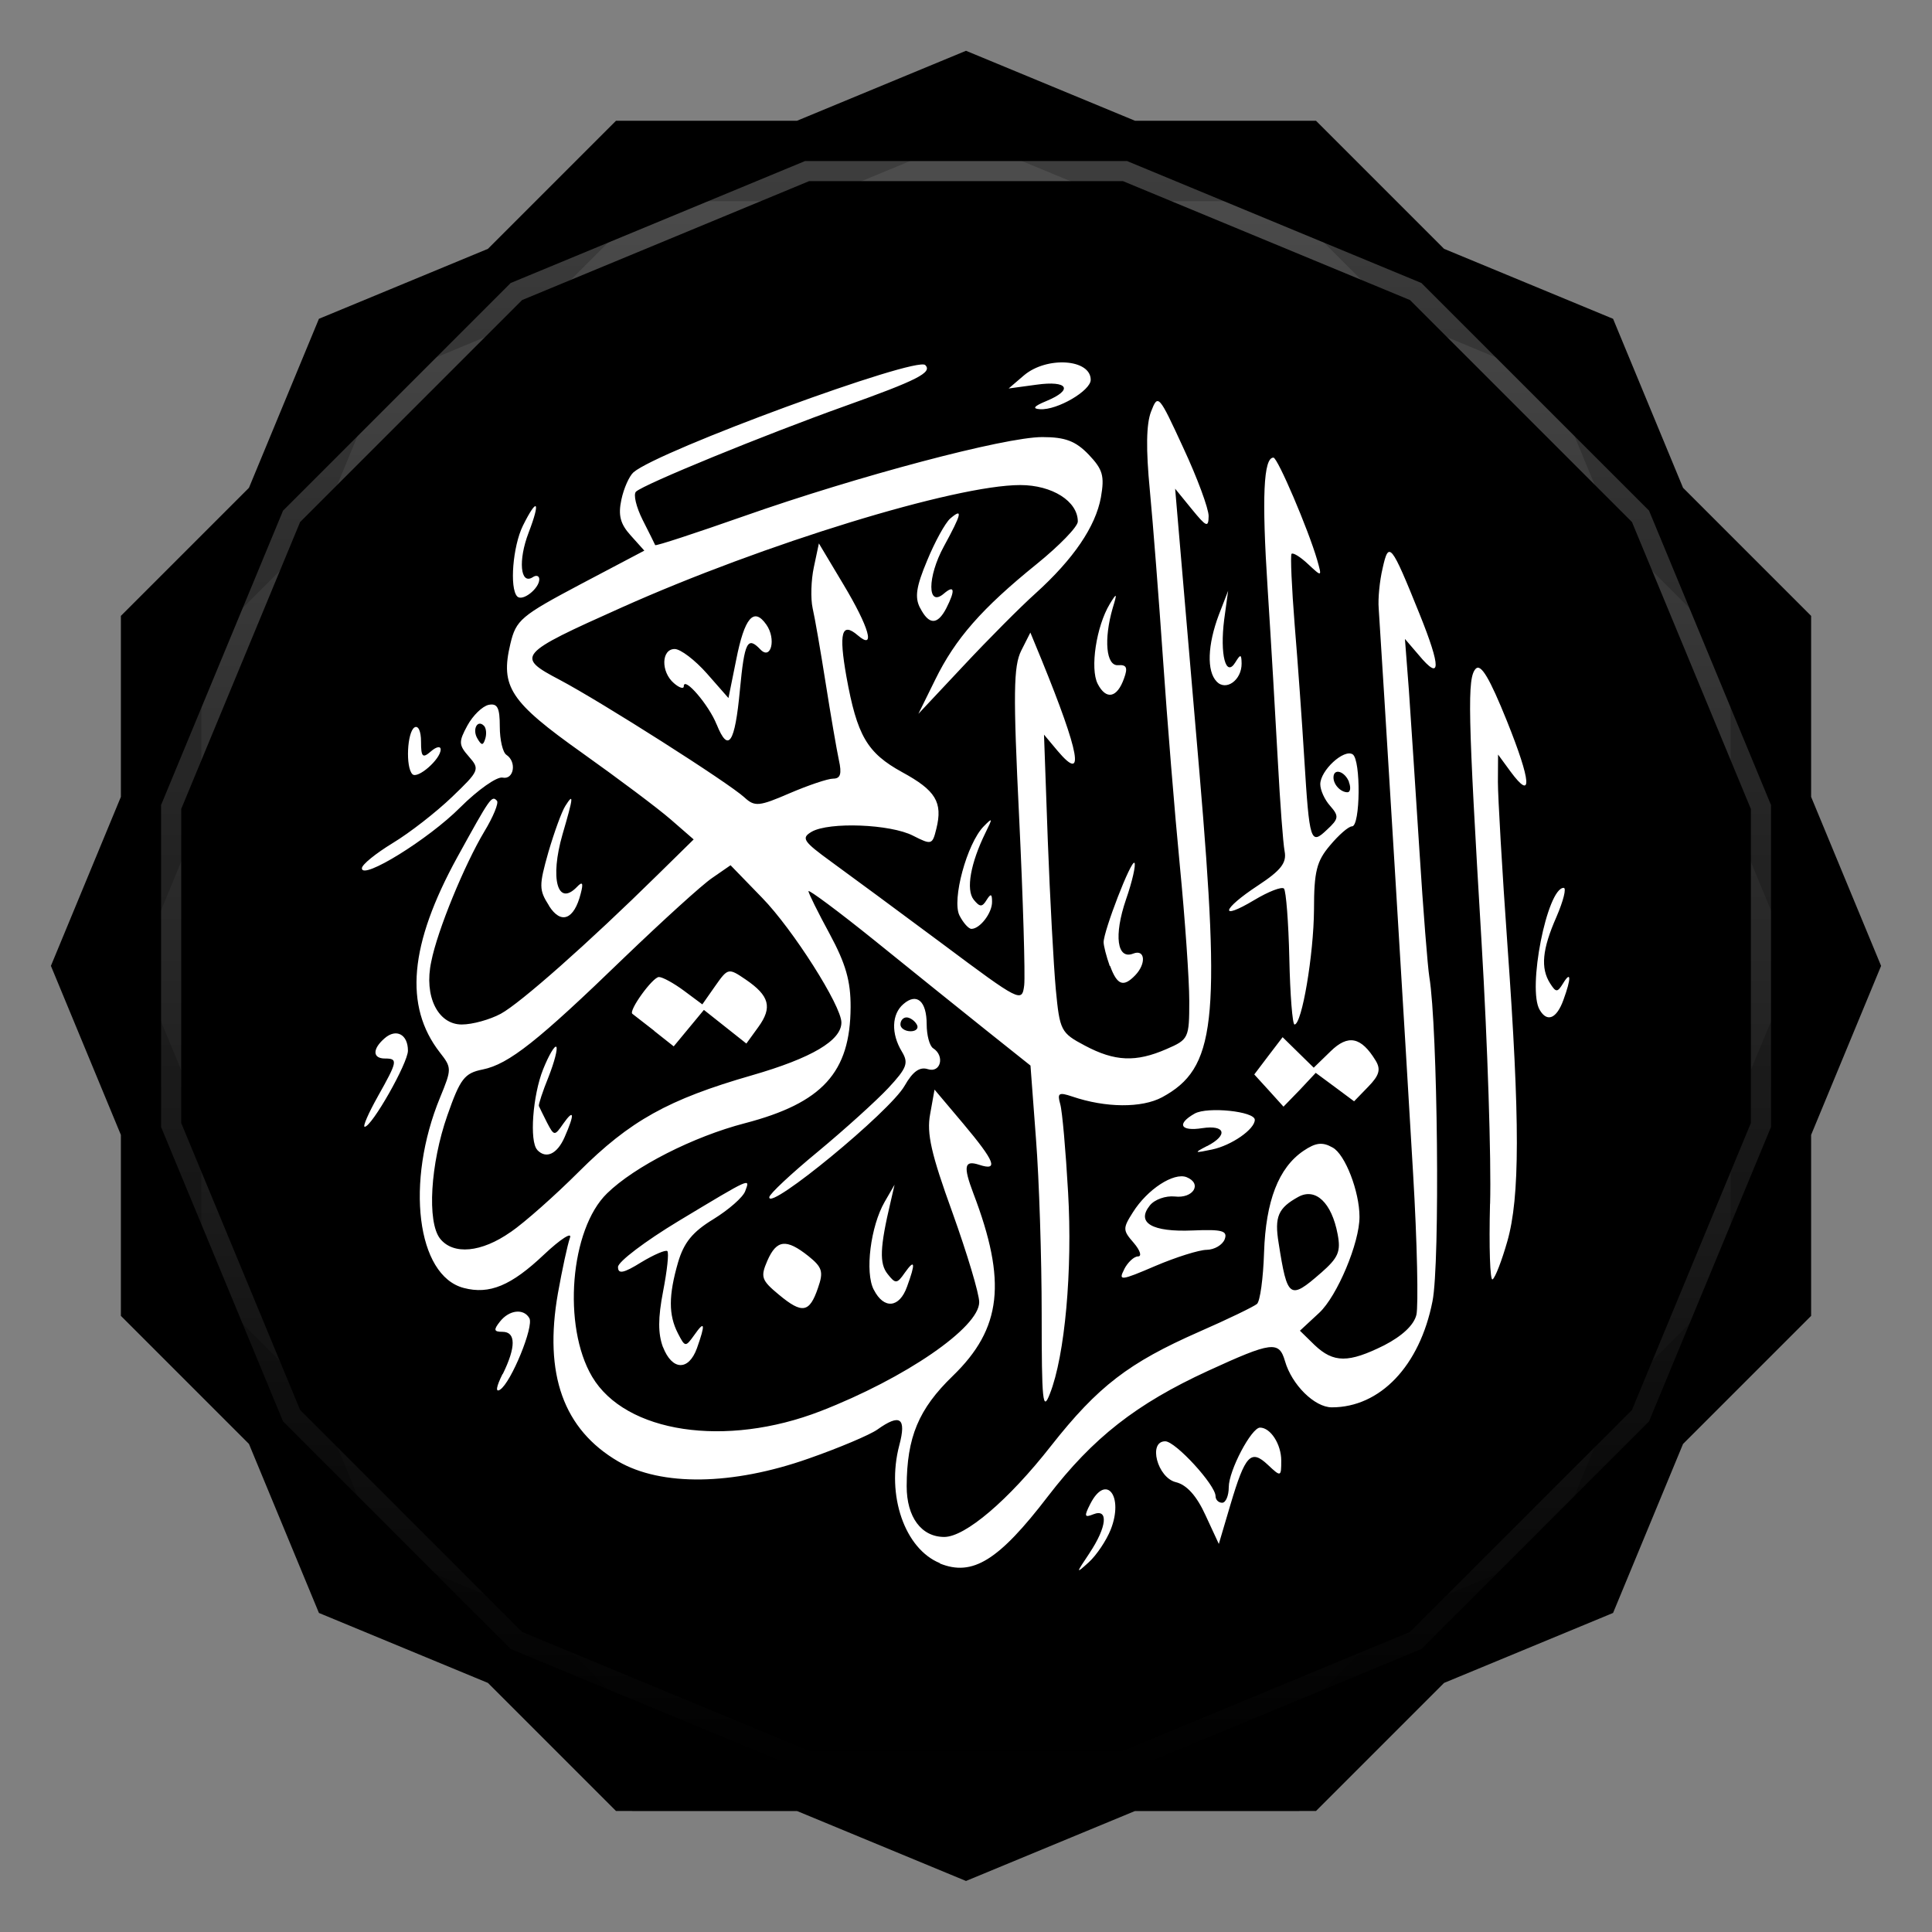 <svg viewBox="0 0 48 48" xmlns:xlink="http://www.w3.org/1999/xlink"><rect x="0" y="0" width="48" height="48" fill="#808080" stroke="none"/><defs><clipPath clipPathUnits="userSpaceOnUse" id="clipPath4313"><path d="m 20 4 -7.313 3.03 -5.656 5.656 -3.03 7.313 0 8 3.03 7.313 5.656 5.656 7.313 3.03 8 0 7.313 -3.03 5.656 -5.656 3.03 -7.313 0 -8 -3.03 -7.313 -5.656 -5.656 -7.313 -3.03 -8 0 z"/></clipPath><clipPath clipPathUnits="userSpaceOnUse" id="clipPath4329"><path d="m 24 2.344 -4 1.656 -4.281 0 -3.03 3.03 l -4 1.656 -1.656 4 l -3.03 3.03 0 4.281 -1.656 4 1.656 4 l 0 4.281 3.03 3.03 1.656 4 4 1.656 l 3.03 3.03 4.281 0 4 1.656 4 -1.656 l 4.281 0 3.03 -3.03 4 -1.656 1.656 -4 l 3.03 -3.03 0 -4.281 1.656 -4 -1.656 -4 l 0 -4.281 -3.03 -3.03 -1.656 -4 -4 -1.656 l -3.03 -3.03 -4.281 0 -4 -1.656 z"/></clipPath><clipPath id="clipPath-118485501"><path d="m 24 2.344 l -4 1.656 l -4.281 0 l -3.03 3.03 l -4 1.656 l -1.656 4 l -3.03 3.03 l 0 4.281 l -1.656 4 l 1.656 4 l 0 4.281 l 3.03 3.03 l 1.656 4 l 4 1.656 l 3.03 3.03 l 4.281 0 l 4 1.656 l 4 -1.656 l 4.281 0 l 3.03 -3.03 l 4 -1.656 l 1.656 -4 l 3.03 -3.03 l 0 -4.281 l 1.656 -4 l -1.656 -4 l 0 -4.281 l -3.03 -3.03 l -1.656 -4 l -4 -1.656 l -3.03 -3.03 l -4.281 0 l -4 -1.656 z"/></clipPath><clipPath id="clipPath-133670430"><path d="m 24 2.344 l -4 1.656 l -4.281 0 l -3.03 3.03 l -4 1.656 l -1.656 4 l -3.03 3.03 l 0 4.281 l -1.656 4 l 1.656 4 l 0 4.281 l 3.03 3.03 l 1.656 4 l 4 1.656 l 3.03 3.03 l 4.281 0 l 4 1.656 l 4 -1.656 l 4.281 0 l 3.03 -3.03 l 4 -1.656 l 1.656 -4 l 3.03 -3.03 l 0 -4.281 l 1.656 -4 l -1.656 -4 l 0 -4.281 l -3.03 -3.03 l -1.656 -4 l -4 -1.656 l -3.03 -3.03 l -4.281 0 l -4 -1.656 z"/></clipPath><linearGradient id="linearGradient4317"><stop stop-color="#fff" stop-opacity="1"/><stop offset="1" stop-color="#fff" stop-opacity="0"/></linearGradient><clipPath clipPathUnits="userSpaceOnUse" id="clipPath4313"><path d="m 20 4 -7.313 3.03 -5.656 5.656 -3.03 7.313 0 8 3.03 7.313 5.656 5.656 7.313 3.03 8 0 7.313 -3.03 5.656 -5.656 3.03 -7.313 0 -8 -3.03 -7.313 -5.656 -5.656 -7.313 -3.03 -8 0 z"/></clipPath><linearGradient x2="44" x1="4" gradientUnits="userSpaceOnUse" id="linearGradient4375" xlink:href="#linearGradient4317"/><clipPath clipPathUnits="userSpaceOnUse" id="clipPath4329"><path d="m 24 2.344 -4 1.656 -4.281 0 -3.03 3.03 l -4 1.656 -1.656 4 l -3.03 3.03 0 4.281 -1.656 4 1.656 4 l 0 4.281 3.03 3.03 1.656 4 4 1.656 l 3.03 3.03 4.281 0 4 1.656 4 -1.656 l 4.281 0 3.03 -3.03 4 -1.656 1.656 -4 l 3.03 -3.03 0 -4.281 1.656 -4 -1.656 -4 l 0 -4.281 -3.03 -3.03 -1.656 -4 -4 -1.656 l -3.03 -3.03 -4.281 0 -4 -1.656 z"/></clipPath><path id="SVGCleanerId_0" d="m 24 2.344 l -4 1.656 l -4.281 0 l -3.03 3.03 l -4 1.656 l -1.656 4 l -3.03 3.03 l 0 4.281 l -1.656 4 l 1.656 4 l 0 4.281 l 3.03 3.03 l 1.656 4 l 4 1.656 l 3.03 3.03 l 4.281 0 l 4 1.656 l 4 -1.656 l 4.281 0 l 3.03 -3.03 l 4 -1.656 l 1.656 -4 l 3.03 -3.03 l 0 -4.281 l 1.656 -4 l -1.656 -4 l 0 -4.281 l -3.03 -3.03 l -1.656 -4 l -4 -1.656 l -3.03 -3.03 l -4.281 0 l -4 -1.656 z" visibility="visible" display="inline" fill-rule="nonzero" color="#000" fill-opacity="1"/></defs><g><path d="m 2.563 24.5 l -0.219 0.5 l 1.656 4 l 0 -1 l -1.438 -3.5 z m 42.875 0 l -1.438 3.5 l 0 1 l 1.656 -4 l -0.219 -0.5 z m -41.44 7.781 l 0 1 l 3.03 3.03 l 1.656 4 l 4 1.656 l 3.03 3.03 l 4.281 0 l 4 1.656 l 4 -1.656 l 4.281 0 l 3.03 -3.03 l 4 -1.656 l 1.656 -4 l 3.03 -3.03 l 0 -1 l -3.03 3.03 l -1.656 4 l -4 1.656 l -3.03 3.03 l -4.281 0 l -4 1.656 l -4 -1.656 l -4.281 0 l -3.03 -3.03 l -4 -1.656 l -1.656 -4 l -3.03 -3.03 z" opacity="0.3" visibility="visible" fill="#000" display="inline" fill-rule="nonzero" stroke="none" fill-opacity="1" color="#000"/></g><g><use fill="#834a18" stroke="none" xlink:href="#SVGCleanerId_0"/><path d="m 24 2.344 l -4 1.656 l 8 0 l -4 -1.656 z m 4 1.656 l 7.313 3.03 l -3.03 -3.03 l -4.281 0 z m 7.313 3.03 l 5.656 5.656 l -1.656 -4 l -4 -1.656 z m 5.656 5.656 l 3.03 7.313 l 0 -4.281 l -3.03 -3.03 z m 3.03 7.313 l 0 8 l 1.656 -4 l -1.656 -4 z m 0 8 l -3.03 7.313 l 3.03 -3.03 l 0 -4.281 z m -3.03 7.313 l -5.656 5.656 l 4 -1.656 l 1.656 -4 z m -5.656 5.656 l -7.313 3.03 l 4.281 0 l 3.03 -3.03 z m -7.313 3.03 l -8 0 l 4 1.656 l 4 -1.656 z m -8 0 l -7.313 -3.03 l 3.03 3.03 l 4.281 0 z m -7.313 -3.03 l -5.656 -5.656 l 1.656 4 l 4 1.656 z m -5.656 -5.656 l -3.03 -7.313 l 0 4.281 l 3.03 3.03 z m -3.03 -7.313 l 0 -8 l -1.656 4 l 1.656 4 z m 0 -8 l 3.03 -7.313 l -3.03 3.03 l 0 4.281 z m 3.03 -7.313 l 5.656 -5.656 l -4 1.656 l -1.656 4 z m 5.656 -5.656 l 7.313 -3.03 l -4.281 0 l -3.03 3.03 z" opacity="0.05" visibility="visible" fill="#834a18" display="inline" fill-rule="nonzero" stroke="none" fill-opacity="1" color="#000"/></g><g><use opacity="0.05" stroke-opacity="1" stroke-dasharray="none" fill="#000" stroke="#000" stroke-width="2" stroke-miterlimit="4" xlink:href="#SVGCleanerId_0"/><use opacity="0.1" stroke-opacity="1" stroke-dasharray="none" fill="#000" stroke="#000" stroke-width="1" stroke-miterlimit="4" xlink:href="#SVGCleanerId_0"/></g><g><g clip-path="url(#clipPath-118485501)"><g transform="translate(0,1)"><g opacity="0.1"><!-- color: #834a18 --><g><path d="m 23.352 38.836 c -0.875 -0.355 -1.336 -1.688 -1.01 -2.926 c 0.184 -0.688 0.02 -0.797 -0.547 -0.391 c -0.184 0.129 -0.945 0.453 -1.707 0.719 c -1.895 0.668 -3.656 0.691 -4.73 0.07 c -1.355 -0.793 -1.852 -2.16 -1.496 -4.18 c 0.105 -0.586 0.238 -1.203 0.297 -1.371 c 0.066 -0.164 -0.227 0.02 -0.645 0.414 c -0.813 0.77 -1.352 0.996 -1.992 0.828 c -1.168 -0.305 -1.457 -2.629 -0.586 -4.738 c 0.289 -0.703 0.289 -0.734 -0.008 -1.113 c -0.895 -1.152 -0.758 -2.68 0.434 -4.852 c 0.816 -1.48 0.855 -1.543 0.984 -1.402 c 0.051 0.051 -0.09 0.398 -0.316 0.77 c -0.484 0.809 -1.164 2.449 -1.316 3.23 c -0.184 0.855 0.164 1.559 0.758 1.559 c 0.266 0 0.699 -0.121 0.969 -0.266 c 0.484 -0.262 2.168 -1.75 3.898 -3.453 l 0.895 -0.879 l -0.57 -0.496 c -0.313 -0.273 -1.305 -1.016 -2.199 -1.652 c -1.793 -1.273 -2.039 -1.645 -1.785 -2.711 c 0.141 -0.594 0.262 -0.695 1.742 -1.48 l 1.586 -0.836 l -0.34 -0.379 c -0.258 -0.285 -0.313 -0.5 -0.23 -0.887 c 0.059 -0.281 0.195 -0.586 0.301 -0.68 c 0.625 -0.539 7.03 -2.891 7.25 -2.664 c 0.18 0.184 -0.195 0.375 -2 1.02 c -2 0.715 -4.988 1.938 -5.188 2.125 c -0.07 0.066 0.004 0.379 0.164 0.699 c 0.16 0.316 0.301 0.598 0.313 0.629 c 0.016 0.027 1 -0.297 2.203 -0.719 c 2.828 -0.996 6.484 -1.965 7.414 -1.965 c 0.57 0 0.828 0.098 1.152 0.434 c 0.352 0.371 0.398 0.527 0.305 1.063 c -0.133 0.727 -0.68 1.531 -1.621 2.383 c -0.367 0.328 -1.172 1.137 -1.789 1.797 l -1.125 1.199 l 0.418 -0.848 c 0.5 -1.02 1.156 -1.77 2.523 -2.875 c 0.559 -0.453 1.02 -0.926 1.02 -1.055 c 0 -0.504 -0.637 -0.906 -1.43 -0.906 c -1.613 0 -6.375 1.461 -9.906 3.043 c -2.586 1.156 -2.637 1.219 -1.535 1.797 c 1.039 0.551 4.191 2.555 4.59 2.922 c 0.254 0.234 0.363 0.223 1.121 -0.105 c 0.465 -0.199 0.949 -0.363 1.082 -0.363 c 0.18 0 0.219 -0.117 0.141 -0.465 c -0.055 -0.258 -0.203 -1.117 -0.328 -1.91 c -0.125 -0.793 -0.27 -1.633 -0.324 -1.863 c -0.051 -0.234 -0.039 -0.691 0.031 -1.016 l 0.125 -0.59 l 0.605 1.012 c 0.645 1.074 0.813 1.66 0.359 1.27 c -0.398 -0.34 -0.473 -0.063 -0.281 1.023 c 0.266 1.473 0.512 1.898 1.387 2.379 c 0.832 0.453 1.012 0.746 0.848 1.406 c -0.098 0.398 -0.117 0.406 -0.578 0.172 c -0.559 -0.289 -2.086 -0.348 -2.52 -0.098 c -0.266 0.156 -0.211 0.238 0.488 0.746 c 0.434 0.316 1.676 1.23 2.762 2.039 c 1.934 1.445 1.977 1.465 2.031 1.027 c 0.027 -0.246 -0.027 -2.113 -0.125 -4.152 c -0.152 -3.109 -0.141 -3.773 0.051 -4.16 l 0.227 -0.449 l 0.277 0.672 c 0.953 2.34 1.086 3.078 0.402 2.27 l -0.34 -0.406 l 0.094 2.629 c 0.055 1.445 0.145 3.109 0.199 3.699 c 0.098 1.027 0.125 1.082 0.723 1.398 c 0.742 0.395 1.266 0.418 2.027 0.086 c 0.551 -0.238 0.566 -0.273 0.566 -1.195 c 0 -0.52 -0.105 -2.031 -0.234 -3.359 c -0.129 -1.324 -0.316 -3.633 -0.418 -5.125 c -0.102 -1.492 -0.25 -3.387 -0.328 -4.207 c -0.098 -1.016 -0.09 -1.641 0.031 -1.953 c 0.172 -0.445 0.191 -0.422 0.801 0.902 c 0.348 0.746 0.629 1.508 0.629 1.695 c -0.004 0.293 -0.055 0.273 -0.418 -0.172 l -0.414 -0.508 l 0.094 1.102 c 0.051 0.609 0.281 3.297 0.512 5.977 c 0.527 6.188 0.398 7.32 -0.93 8.04 c -0.504 0.27 -1.402 0.266 -2.238 -0.02 c -0.328 -0.109 -0.371 -0.086 -0.293 0.191 c 0.051 0.176 0.137 1.16 0.195 2.188 c 0.113 1.934 -0.078 4.066 -0.453 5.01 c -0.176 0.457 -0.203 0.195 -0.203 -1.988 c 0 -1.383 -0.063 -3.336 -0.141 -4.34 l -0.137 -1.828 l -1.113 -0.887 c -0.613 -0.488 -1.852 -1.488 -2.758 -2.219 c -0.902 -0.727 -1.645 -1.277 -1.645 -1.227 c 0 0.051 0.238 0.531 0.527 1.063 c 0.398 0.738 0.523 1.168 0.52 1.82 c -0.008 1.621 -0.699 2.379 -2.629 2.883 c -1.277 0.332 -2.738 1.074 -3.422 1.742 c -0.918 0.891 -1.113 3.301 -0.371 4.555 c 0.828 1.398 3.316 1.77 5.676 0.855 c 2.102 -0.816 3.941 -2.078 3.941 -2.707 c 0 -0.211 -0.301 -1.211 -0.664 -2.223 c -0.531 -1.465 -0.645 -1.969 -0.555 -2.449 l 0.109 -0.609 l 0.715 0.848 c 0.789 0.941 0.883 1.18 0.395 1.02 c -0.371 -0.121 -0.402 0.031 -0.145 0.711 c 0.836 2.191 0.707 3.355 -0.512 4.535 c -0.852 0.824 -1.141 1.523 -1.145 2.742 c 0 0.762 0.363 1.258 0.934 1.258 c 0.52 0 1.594 -0.91 2.652 -2.262 c 1.168 -1.484 1.934 -2.066 3.672 -2.832 c 0.723 -0.316 1.367 -0.629 1.445 -0.695 c 0.078 -0.066 0.156 -0.645 0.176 -1.281 c 0.043 -1.277 0.359 -2.102 0.98 -2.523 c 0.301 -0.203 0.469 -0.227 0.723 -0.082 c 0.313 0.168 0.668 1.098 0.668 1.719 c 0.004 0.645 -0.555 1.973 -1 2.387 l -0.48 0.445 l 0.363 0.355 c 0.473 0.449 0.844 0.449 1.73 0.008 c 0.445 -0.23 0.738 -0.5 0.801 -0.758 c 0.051 -0.219 0.02 -1.797 -0.082 -3.504 c -0.16 -2.77 -0.781 -12.969 -0.855 -14.05 c -0.02 -0.234 0.023 -0.684 0.098 -0.996 c 0.152 -0.688 0.211 -0.613 0.918 1.141 c 0.539 1.336 0.531 1.68 -0.016 1.023 l -0.348 -0.406 l 0.098 1.273 c 0.047 0.699 0.168 2.492 0.262 3.988 c 0.094 1.492 0.207 2.902 0.246 3.137 c 0.207 1.25 0.27 7.113 0.078 8.06 c -0.316 1.605 -1.301 2.633 -2.5 2.633 c -0.43 0 -0.996 -0.563 -1.164 -1.148 c -0.148 -0.508 -0.324 -0.488 -1.914 0.242 c -1.781 0.82 -2.855 1.66 -3.973 3.113 c -1.227 1.602 -1.875 2 -2.688 1.672 m 9.465 -7.215 c 0.438 -0.383 0.5 -0.535 0.418 -0.965 c -0.148 -0.785 -0.547 -1.16 -0.973 -0.93 c -0.504 0.277 -0.602 0.492 -0.492 1.156 c 0.215 1.371 0.273 1.414 1.047 0.738 m -20.13 -1.016 c 0.352 -0.242 1.113 -0.918 1.699 -1.504 c 1.266 -1.262 2.215 -1.793 4.293 -2.391 c 1.492 -0.43 2.227 -0.867 2.227 -1.313 c 0 -0.418 -1.207 -2.316 -1.969 -3.098 l -0.785 -0.809 l -0.457 0.316 c -0.25 0.168 -1.227 1.059 -2.18 1.973 c -2.152 2.082 -2.871 2.652 -3.52 2.785 c -0.453 0.09 -0.559 0.227 -0.879 1.141 c -0.422 1.203 -0.508 2.648 -0.18 3.063 c 0.328 0.41 1.027 0.344 1.75 -0.164 m 0.664 -2.043 c -0.199 -0.207 -0.113 -1.355 0.145 -2 c 0.141 -0.352 0.289 -0.602 0.328 -0.559 c 0.039 0.043 -0.047 0.375 -0.191 0.742 c -0.148 0.363 -0.254 0.691 -0.242 0.727 c 0.016 0.035 0.105 0.223 0.203 0.414 c 0.176 0.336 0.188 0.336 0.402 0.027 c 0.273 -0.387 0.289 -0.246 0.035 0.332 c -0.184 0.422 -0.461 0.551 -0.68 0.32 m 2.906 -2.961 c -0.27 -0.211 -0.512 -0.398 -0.543 -0.422 c -0.102 -0.074 0.504 -0.914 0.66 -0.914 c 0.09 0 0.367 0.152 0.621 0.34 l 0.457 0.34 l 0.32 -0.457 c 0.316 -0.449 0.328 -0.453 0.758 -0.16 c 0.59 0.402 0.668 0.691 0.313 1.18 l -0.297 0.41 l -1.055 -0.836 l -0.75 0.906 l -0.484 -0.383 m 10.816 12.969 c 0.43 -0.645 0.477 -1.113 0.094 -0.961 c -0.223 0.09 -0.234 0.051 -0.074 -0.262 c 0.391 -0.762 0.836 -0.191 0.504 0.645 c -0.109 0.273 -0.352 0.633 -0.539 0.805 c -0.332 0.301 -0.332 0.293 0.016 -0.227 m 2.879 -0.938 c -0.219 -0.48 -0.465 -0.754 -0.734 -0.82 c -0.461 -0.109 -0.699 -1.016 -0.266 -1.016 c 0.254 0 1.25 1.086 1.25 1.363 c 0 0.09 0.074 0.164 0.164 0.164 c 0.09 0 0.164 -0.176 0.164 -0.387 c 0 -0.414 0.563 -1.48 0.777 -1.48 c 0.262 0 0.527 0.414 0.527 0.82 c 0 0.406 -0.008 0.41 -0.332 0.105 c -0.422 -0.398 -0.563 -0.246 -0.93 0.988 l -0.289 0.977 m -17.789 -4.223 c 0.328 -0.668 0.328 -1.047 -0.008 -1.047 c -0.215 0 -0.227 -0.047 -0.063 -0.254 c 0.23 -0.293 0.59 -0.332 0.73 -0.086 c 0.121 0.199 -0.453 1.602 -0.727 1.777 c -0.121 0.078 -0.094 -0.078 0.063 -0.391 m 3.984 -0.664 c -0.125 -0.34 -0.125 -0.723 0.004 -1.391 c 0.098 -0.504 0.148 -0.953 0.105 -0.996 c -0.039 -0.039 -0.332 0.086 -0.648 0.277 c -0.438 0.273 -0.578 0.301 -0.578 0.117 c 0 -0.129 0.676 -0.641 1.504 -1.141 c 1.832 -1.102 1.781 -1.078 1.656 -0.742 c -0.055 0.152 -0.41 0.461 -0.789 0.695 c -0.52 0.316 -0.734 0.582 -0.879 1.074 c -0.238 0.824 -0.238 1.305 -0.004 1.762 c 0.18 0.348 0.188 0.348 0.41 0.039 c 0.262 -0.375 0.277 -0.27 0.063 0.332 c -0.207 0.57 -0.617 0.555 -0.844 -0.031 m 2.883 -1.297 c -0.438 -0.363 -0.465 -0.441 -0.289 -0.848 c 0.23 -0.523 0.469 -0.551 1.02 -0.113 c 0.344 0.277 0.379 0.387 0.238 0.789 c -0.211 0.621 -0.391 0.652 -0.969 0.172 m 2.355 -0.125 c -0.227 -0.43 -0.078 -1.582 0.27 -2.184 l 0.246 -0.426 l -0.098 0.426 c -0.27 1.141 -0.281 1.535 -0.074 1.793 c 0.195 0.25 0.234 0.246 0.426 -0.031 c 0.254 -0.359 0.273 -0.246 0.055 0.348 c -0.188 0.527 -0.574 0.566 -0.824 0.074 m 6.219 -0.508 c 0.09 -0.176 0.246 -0.32 0.344 -0.32 c 0.102 0 0.055 -0.148 -0.105 -0.336 c -0.273 -0.313 -0.277 -0.359 -0.023 -0.758 c 0.359 -0.574 1.016 -1 1.336 -0.875 c 0.395 0.16 0.168 0.535 -0.293 0.48 c -0.227 -0.023 -0.504 0.074 -0.621 0.223 c -0.344 0.43 0.055 0.664 1.063 0.621 c 0.738 -0.031 0.875 0.008 0.797 0.219 c -0.055 0.141 -0.254 0.258 -0.445 0.262 c -0.188 0 -0.77 0.184 -1.281 0.402 c -0.855 0.367 -0.922 0.375 -0.77 0.082 m 9.09 -1.629 c 0.031 -1.078 -0.063 -3.992 -0.211 -6.477 c -0.344 -5.77 -0.359 -6.59 -0.145 -6.816 c 0.129 -0.129 0.344 0.234 0.773 1.297 c 0.609 1.516 0.645 2.01 0.09 1.258 l -0.309 -0.422 l -0.004 0.68 c 0 0.371 0.105 2.203 0.238 4.07 c 0.313 4.367 0.309 6.246 -0.004 7.344 c -0.137 0.48 -0.301 0.906 -0.367 0.945 c -0.063 0.043 -0.09 -0.805 -0.063 -1.879 m -17.906 -0.164 c 0.004 -0.078 0.547 -0.586 1.211 -1.133 c 0.664 -0.551 1.445 -1.258 1.742 -1.574 c 0.469 -0.504 0.512 -0.625 0.34 -0.91 c -0.27 -0.445 -0.254 -0.93 0.039 -1.18 c 0.332 -0.289 0.578 -0.074 0.578 0.504 c 0 0.266 0.07 0.535 0.16 0.594 c 0.297 0.188 0.188 0.621 -0.129 0.52 c -0.203 -0.066 -0.375 0.055 -0.578 0.41 c -0.363 0.645 -3.379 3.121 -3.363 2.773 m 3.664 -4.293 c -0.055 -0.098 -0.172 -0.176 -0.254 -0.176 c -0.086 0 -0.152 0.078 -0.152 0.176 c 0 0.09 0.113 0.168 0.254 0.168 c 0.137 0 0.207 -0.078 0.152 -0.168 m 7.215 3.02 c 0.527 -0.273 0.453 -0.531 -0.121 -0.445 c -0.547 0.086 -0.645 -0.105 -0.188 -0.363 c 0.32 -0.176 1.492 -0.055 1.492 0.156 c 0 0.234 -0.578 0.637 -1.063 0.738 c -0.445 0.094 -0.457 0.086 -0.125 -0.086 m -20.602 -1.23 c 0.492 -0.875 0.508 -0.945 0.18 -0.945 c -0.313 0 -0.316 -0.238 -0.008 -0.504 c 0.289 -0.25 0.578 -0.094 0.578 0.309 c 0 0.309 -0.898 1.891 -1.074 1.891 c -0.055 0 0.094 -0.34 0.324 -0.75 m 22.14 -0.152 l -0.363 -0.398 l 0.352 -0.465 l 0.352 -0.461 l 0.773 0.758 l 0.418 -0.406 c 0.438 -0.43 0.762 -0.359 1.121 0.23 c 0.133 0.219 0.09 0.367 -0.184 0.648 l -0.352 0.363 l -0.473 -0.352 l -0.48 -0.355 l -0.395 0.422 l -0.406 0.418 m 0.145 -3.68 c -0.02 -0.902 -0.082 -1.68 -0.133 -1.738 c -0.055 -0.055 -0.387 0.074 -0.738 0.285 c -0.887 0.531 -0.809 0.23 0.094 -0.363 c 0.57 -0.375 0.715 -0.563 0.66 -0.848 c -0.039 -0.203 -0.113 -1.207 -0.168 -2.234 c -0.055 -1.023 -0.168 -2.961 -0.254 -4.297 c -0.148 -2.277 -0.102 -3.254 0.145 -3.25 c 0.105 0.004 0.863 1.777 1.086 2.543 c 0.121 0.426 0.121 0.426 -0.227 0.102 c -0.191 -0.18 -0.375 -0.293 -0.41 -0.254 c -0.031 0.039 0.004 0.832 0.078 1.766 c 0.078 0.938 0.184 2.422 0.238 3.313 c 0.129 2.086 0.156 2.164 0.566 1.773 c 0.293 -0.27 0.301 -0.336 0.078 -0.59 c -0.141 -0.156 -0.246 -0.395 -0.246 -0.539 c 0 -0.34 0.586 -0.883 0.805 -0.742 c 0.207 0.137 0.191 1.789 -0.016 1.789 c -0.086 0 -0.328 0.211 -0.547 0.473 c -0.332 0.391 -0.398 0.645 -0.398 1.598 c -0.008 1.117 -0.301 2.852 -0.484 2.852 c -0.051 0 -0.109 -0.734 -0.129 -1.637 m 1.484 -4.387 c -0.105 -0.27 -0.387 -0.355 -0.387 -0.113 c 0 0.18 0.18 0.367 0.348 0.367 c 0.07 0 0.09 -0.113 0.035 -0.254 m 4.742 5.664 c -0.316 -0.516 0.184 -3.035 0.594 -3.035 c 0.074 0 -0.008 0.324 -0.18 0.723 c -0.355 0.805 -0.398 1.273 -0.156 1.652 c 0.145 0.227 0.18 0.227 0.32 0 c 0.199 -0.328 0.211 -0.141 0.008 0.414 c -0.168 0.461 -0.402 0.559 -0.586 0.246 m -10.684 -1.094 c -0.086 -0.242 -0.152 -0.504 -0.152 -0.59 c 0 -0.281 0.684 -2.055 0.766 -1.973 c 0.039 0.043 -0.051 0.457 -0.211 0.914 c -0.305 0.895 -0.223 1.504 0.184 1.34 c 0.293 -0.113 0.324 0.25 0.047 0.539 c -0.293 0.305 -0.449 0.25 -0.625 -0.23 m -3.742 -1.254 c -0.195 -0.383 0.184 -1.789 0.602 -2.215 c 0.223 -0.227 0.227 -0.211 0.047 0.152 c -0.375 0.762 -0.492 1.422 -0.297 1.668 c 0.152 0.188 0.211 0.191 0.32 0.012 c 0.105 -0.168 0.137 -0.16 0.137 0.043 c 0.004 0.277 -0.301 0.672 -0.512 0.672 c -0.07 0 -0.203 -0.148 -0.297 -0.332 m -10.199 -0.246 c -0.25 -0.391 -0.25 -0.496 -0.016 -1.324 c 0.145 -0.496 0.332 -1.012 0.422 -1.152 c 0.215 -0.34 0.203 -0.227 -0.07 0.707 c -0.316 1.098 -0.125 1.805 0.359 1.305 c 0.137 -0.145 0.164 -0.102 0.094 0.164 c -0.164 0.652 -0.492 0.777 -0.789 0.305 m -4.648 -0.934 c 0 -0.09 0.344 -0.367 0.766 -0.625 c 0.422 -0.254 1.082 -0.77 1.473 -1.145 c 0.68 -0.652 0.695 -0.688 0.422 -1 c -0.258 -0.293 -0.262 -0.367 -0.039 -0.777 c 0.137 -0.25 0.371 -0.477 0.527 -0.512 c 0.219 -0.043 0.277 0.07 0.277 0.543 c 0 0.328 0.074 0.641 0.164 0.699 c 0.262 0.172 0.188 0.625 -0.094 0.566 c -0.141 -0.031 -0.617 0.305 -1.055 0.742 c -0.785 0.789 -2.441 1.813 -2.441 1.512 m 3.035 -3.539 c -0.164 -0.172 -0.301 0.09 -0.164 0.316 c 0.102 0.176 0.141 0.176 0.195 0 c 0.035 -0.117 0.023 -0.258 -0.031 -0.316 m -1.781 1.199 c -0.172 -0.176 -0.129 -1.043 0.051 -1.16 c 0.094 -0.059 0.164 0.09 0.164 0.352 c 0 0.383 0.039 0.422 0.246 0.242 c 0.133 -0.117 0.242 -0.137 0.242 -0.047 c 0 0.242 -0.578 0.746 -0.703 0.613 m 7.559 -1.234 c -0.191 -0.484 -0.816 -1.211 -0.816 -0.949 c 0 0.074 -0.113 0.039 -0.246 -0.078 c -0.328 -0.281 -0.313 -0.848 0.02 -0.848 c 0.145 0 0.504 0.273 0.801 0.609 l 0.535 0.609 l 0.191 -0.945 c 0.207 -1.055 0.438 -1.324 0.75 -0.879 c 0.25 0.355 0.117 0.895 -0.148 0.617 c -0.32 -0.336 -0.395 -0.191 -0.508 1 c -0.125 1.34 -0.289 1.582 -0.578 0.863 m 9.465 -1.012 c -0.191 -0.375 -0.035 -1.422 0.301 -1.98 c 0.176 -0.289 0.191 -0.281 0.074 0.098 c -0.227 0.785 -0.164 1.445 0.133 1.422 c 0.211 -0.016 0.246 0.059 0.148 0.328 c -0.172 0.488 -0.445 0.543 -0.656 0.133 m 2.957 -0.055 c -0.25 -0.258 -0.227 -0.91 0.055 -1.66 l 0.23 -0.594 l -0.098 0.715 c -0.109 0.863 0.039 1.453 0.277 1.063 c 0.129 -0.211 0.152 -0.207 0.156 0.027 c 0.004 0.414 -0.387 0.695 -0.621 0.449 m -7.367 -1.828 c -0.137 -0.262 -0.098 -0.527 0.176 -1.18 c 0.191 -0.465 0.449 -0.934 0.574 -1.043 c 0.32 -0.273 0.285 -0.121 -0.16 0.695 c -0.414 0.758 -0.414 1.527 0 1.172 c 0.27 -0.23 0.289 -0.086 0.059 0.367 c -0.219 0.418 -0.43 0.414 -0.648 -0.012 m -10.01 -0.285 c -0.195 -0.203 -0.109 -1.25 0.141 -1.758 c 0.359 -0.723 0.445 -0.617 0.141 0.176 c -0.262 0.684 -0.207 1.301 0.102 1.105 c 0.09 -0.063 0.164 -0.035 0.164 0.051 c 0 0.23 -0.418 0.559 -0.547 0.426 m 13.145 -4.855 c 0.68 -0.281 0.539 -0.516 -0.246 -0.406 l -0.691 0.094 l 0.383 -0.328 c 0.566 -0.477 1.656 -0.406 1.656 0.113 c 0 0.27 -0.832 0.758 -1.258 0.73 c -0.203 -0.012 -0.156 -0.074 0.156 -0.203 m 0 0" fill="#000" stroke="none" fill-rule="nonzero" fill-opacity="1"/></g></g></g></g></g><g><g clip-path="url(#clipPath-133670430)"><!-- color: #834a18 --><g><path d="m 23.352 38.836 c -0.875 -0.355 -1.336 -1.688 -1.01 -2.926 c 0.184 -0.688 0.02 -0.797 -0.547 -0.391 c -0.184 0.129 -0.945 0.453 -1.707 0.719 c -1.895 0.668 -3.656 0.691 -4.73 0.07 c -1.355 -0.793 -1.852 -2.16 -1.496 -4.18 c 0.105 -0.586 0.238 -1.203 0.297 -1.371 c 0.066 -0.164 -0.227 0.02 -0.645 0.414 c -0.813 0.77 -1.352 0.996 -1.992 0.828 c -1.168 -0.305 -1.457 -2.629 -0.586 -4.738 c 0.289 -0.703 0.289 -0.734 -0.008 -1.113 c -0.895 -1.152 -0.758 -2.68 0.434 -4.852 c 0.816 -1.48 0.855 -1.543 0.984 -1.402 c 0.051 0.051 -0.09 0.398 -0.316 0.77 c -0.484 0.809 -1.164 2.449 -1.316 3.23 c -0.184 0.855 0.164 1.559 0.758 1.559 c 0.266 0 0.699 -0.121 0.969 -0.266 c 0.484 -0.262 2.168 -1.75 3.898 -3.453 l 0.895 -0.879 l -0.57 -0.496 c -0.313 -0.273 -1.305 -1.016 -2.199 -1.652 c -1.793 -1.273 -2.039 -1.645 -1.785 -2.711 c 0.141 -0.594 0.262 -0.695 1.742 -1.48 l 1.586 -0.836 l -0.34 -0.379 c -0.258 -0.285 -0.313 -0.5 -0.23 -0.887 c 0.059 -0.281 0.195 -0.586 0.301 -0.68 c 0.625 -0.539 7.03 -2.891 7.25 -2.664 c 0.18 0.184 -0.195 0.375 -2 1.02 c -2 0.715 -4.988 1.938 -5.188 2.125 c -0.07 0.066 0.004 0.379 0.164 0.699 c 0.16 0.316 0.301 0.598 0.313 0.629 c 0.016 0.027 1 -0.297 2.203 -0.719 c 2.828 -0.996 6.484 -1.965 7.414 -1.965 c 0.57 0 0.828 0.098 1.152 0.434 c 0.352 0.371 0.398 0.527 0.305 1.063 c -0.133 0.727 -0.68 1.531 -1.621 2.383 c -0.367 0.328 -1.172 1.137 -1.789 1.797 l -1.125 1.199 l 0.418 -0.848 c 0.5 -1.02 1.156 -1.77 2.523 -2.875 c 0.559 -0.453 1.02 -0.926 1.02 -1.055 c 0 -0.504 -0.637 -0.906 -1.43 -0.906 c -1.613 0 -6.375 1.461 -9.906 3.043 c -2.586 1.156 -2.637 1.219 -1.535 1.797 c 1.039 0.551 4.191 2.555 4.59 2.922 c 0.254 0.234 0.363 0.223 1.121 -0.105 c 0.465 -0.199 0.949 -0.363 1.082 -0.363 c 0.18 0 0.219 -0.117 0.141 -0.465 c -0.055 -0.258 -0.203 -1.117 -0.328 -1.91 c -0.125 -0.793 -0.27 -1.633 -0.324 -1.863 c -0.051 -0.234 -0.039 -0.691 0.031 -1.016 l 0.125 -0.59 l 0.605 1.012 c 0.645 1.074 0.813 1.66 0.359 1.27 c -0.398 -0.34 -0.473 -0.063 -0.281 1.023 c 0.266 1.473 0.512 1.898 1.387 2.379 c 0.832 0.453 1.012 0.746 0.848 1.406 c -0.098 0.398 -0.117 0.406 -0.578 0.172 c -0.559 -0.289 -2.086 -0.348 -2.52 -0.098 c -0.266 0.156 -0.211 0.238 0.488 0.746 c 0.434 0.316 1.676 1.23 2.762 2.039 c 1.934 1.445 1.977 1.465 2.031 1.027 c 0.027 -0.246 -0.027 -2.113 -0.125 -4.152 c -0.152 -3.109 -0.141 -3.773 0.051 -4.16 l 0.227 -0.449 l 0.277 0.672 c 0.953 2.34 1.086 3.078 0.402 2.27 l -0.34 -0.406 l 0.094 2.629 c 0.055 1.445 0.145 3.109 0.199 3.699 c 0.098 1.027 0.125 1.082 0.723 1.398 c 0.742 0.395 1.266 0.418 2.027 0.086 c 0.551 -0.238 0.566 -0.273 0.566 -1.195 c 0 -0.52 -0.105 -2.031 -0.234 -3.359 c -0.129 -1.324 -0.316 -3.633 -0.418 -5.125 c -0.102 -1.492 -0.25 -3.387 -0.328 -4.207 c -0.098 -1.016 -0.09 -1.641 0.031 -1.953 c 0.172 -0.445 0.191 -0.422 0.801 0.902 c 0.348 0.746 0.629 1.508 0.629 1.695 c -0.004 0.293 -0.055 0.273 -0.418 -0.172 l -0.414 -0.508 l 0.094 1.102 c 0.051 0.609 0.281 3.297 0.512 5.977 c 0.527 6.188 0.398 7.32 -0.93 8.04 c -0.504 0.27 -1.402 0.266 -2.238 -0.02 c -0.328 -0.109 -0.371 -0.086 -0.293 0.191 c 0.051 0.176 0.137 1.16 0.195 2.188 c 0.113 1.934 -0.078 4.066 -0.453 5.01 c -0.176 0.457 -0.203 0.195 -0.203 -1.988 c 0 -1.383 -0.063 -3.336 -0.141 -4.34 l -0.137 -1.828 l -1.113 -0.887 c -0.613 -0.488 -1.852 -1.488 -2.758 -2.219 c -0.902 -0.727 -1.645 -1.277 -1.645 -1.227 c 0 0.051 0.238 0.531 0.527 1.063 c 0.398 0.738 0.523 1.168 0.52 1.82 c -0.008 1.621 -0.699 2.379 -2.629 2.883 c -1.277 0.332 -2.738 1.074 -3.422 1.742 c -0.918 0.891 -1.113 3.301 -0.371 4.555 c 0.828 1.398 3.316 1.77 5.676 0.855 c 2.102 -0.816 3.941 -2.078 3.941 -2.707 c 0 -0.211 -0.301 -1.211 -0.664 -2.223 c -0.531 -1.465 -0.645 -1.969 -0.555 -2.449 l 0.109 -0.609 l 0.715 0.848 c 0.789 0.941 0.883 1.18 0.395 1.02 c -0.371 -0.121 -0.402 0.031 -0.145 0.711 c 0.836 2.191 0.707 3.355 -0.512 4.535 c -0.852 0.824 -1.141 1.523 -1.145 2.742 c 0 0.762 0.363 1.258 0.934 1.258 c 0.52 0 1.594 -0.91 2.652 -2.262 c 1.168 -1.484 1.934 -2.066 3.672 -2.832 c 0.723 -0.316 1.367 -0.629 1.445 -0.695 c 0.078 -0.066 0.156 -0.645 0.176 -1.281 c 0.043 -1.277 0.359 -2.102 0.98 -2.523 c 0.301 -0.203 0.469 -0.227 0.723 -0.082 c 0.313 0.168 0.668 1.098 0.668 1.719 c 0.004 0.645 -0.555 1.973 -1 2.387 l -0.48 0.445 l 0.363 0.355 c 0.473 0.449 0.844 0.449 1.73 0.008 c 0.445 -0.23 0.738 -0.5 0.801 -0.758 c 0.051 -0.219 0.02 -1.797 -0.082 -3.504 c -0.16 -2.77 -0.781 -12.969 -0.855 -14.05 c -0.02 -0.234 0.023 -0.684 0.098 -0.996 c 0.152 -0.688 0.211 -0.613 0.918 1.141 c 0.539 1.336 0.531 1.68 -0.016 1.023 l -0.348 -0.406 l 0.098 1.273 c 0.047 0.699 0.168 2.492 0.262 3.988 c 0.094 1.492 0.207 2.902 0.246 3.137 c 0.207 1.25 0.27 7.113 0.078 8.06 c -0.316 1.605 -1.301 2.633 -2.5 2.633 c -0.43 0 -0.996 -0.563 -1.164 -1.148 c -0.148 -0.508 -0.324 -0.488 -1.914 0.242 c -1.781 0.82 -2.855 1.66 -3.973 3.113 c -1.227 1.602 -1.875 2 -2.688 1.672 m 9.465 -7.215 c 0.438 -0.383 0.5 -0.535 0.418 -0.965 c -0.148 -0.785 -0.547 -1.16 -0.973 -0.93 c -0.504 0.277 -0.602 0.492 -0.492 1.156 c 0.215 1.371 0.273 1.414 1.047 0.738 m -20.13 -1.016 c 0.352 -0.242 1.113 -0.918 1.699 -1.504 c 1.266 -1.262 2.215 -1.793 4.293 -2.391 c 1.492 -0.43 2.227 -0.867 2.227 -1.313 c 0 -0.418 -1.207 -2.316 -1.969 -3.098 l -0.785 -0.809 l -0.457 0.316 c -0.25 0.168 -1.227 1.059 -2.18 1.973 c -2.152 2.082 -2.871 2.652 -3.52 2.785 c -0.453 0.09 -0.559 0.227 -0.879 1.141 c -0.422 1.203 -0.508 2.648 -0.18 3.063 c 0.328 0.41 1.027 0.344 1.75 -0.164 m 0.664 -2.043 c -0.199 -0.207 -0.113 -1.355 0.145 -2 c 0.141 -0.352 0.289 -0.602 0.328 -0.559 c 0.039 0.043 -0.047 0.375 -0.191 0.742 c -0.148 0.363 -0.254 0.691 -0.242 0.727 c 0.016 0.035 0.105 0.223 0.203 0.414 c 0.176 0.336 0.188 0.336 0.402 0.027 c 0.273 -0.387 0.289 -0.246 0.035 0.332 c -0.184 0.422 -0.461 0.551 -0.68 0.32 m 2.906 -2.961 c -0.27 -0.211 -0.512 -0.398 -0.543 -0.422 c -0.102 -0.074 0.504 -0.914 0.66 -0.914 c 0.09 0 0.367 0.152 0.621 0.34 l 0.457 0.34 l 0.32 -0.457 c 0.316 -0.449 0.328 -0.453 0.758 -0.16 c 0.59 0.402 0.668 0.691 0.313 1.18 l -0.297 0.41 l -1.055 -0.836 l -0.75 0.906 l -0.484 -0.383 m 10.816 12.969 c 0.43 -0.645 0.477 -1.113 0.094 -0.961 c -0.223 0.09 -0.234 0.051 -0.074 -0.262 c 0.391 -0.762 0.836 -0.191 0.504 0.645 c -0.109 0.273 -0.352 0.633 -0.539 0.805 c -0.332 0.301 -0.332 0.293 0.016 -0.227 m 2.879 -0.938 c -0.219 -0.48 -0.465 -0.754 -0.734 -0.82 c -0.461 -0.109 -0.699 -1.016 -0.266 -1.016 c 0.254 0 1.25 1.086 1.25 1.363 c 0 0.09 0.074 0.164 0.164 0.164 c 0.09 0 0.164 -0.176 0.164 -0.387 c 0 -0.414 0.563 -1.48 0.777 -1.48 c 0.262 0 0.527 0.414 0.527 0.82 c 0 0.406 -0.008 0.41 -0.332 0.105 c -0.422 -0.398 -0.563 -0.246 -0.93 0.988 l -0.289 0.977 m -17.789 -4.223 c 0.328 -0.668 0.328 -1.047 -0.008 -1.047 c -0.215 0 -0.227 -0.047 -0.063 -0.254 c 0.23 -0.293 0.59 -0.332 0.73 -0.086 c 0.121 0.199 -0.453 1.602 -0.727 1.777 c -0.121 0.078 -0.094 -0.078 0.063 -0.391 m 3.984 -0.664 c -0.125 -0.34 -0.125 -0.723 0.004 -1.391 c 0.098 -0.504 0.148 -0.953 0.105 -0.996 c -0.039 -0.039 -0.332 0.086 -0.648 0.277 c -0.438 0.273 -0.578 0.301 -0.578 0.117 c 0 -0.129 0.676 -0.641 1.504 -1.141 c 1.832 -1.102 1.781 -1.078 1.656 -0.742 c -0.055 0.152 -0.41 0.461 -0.789 0.695 c -0.52 0.316 -0.734 0.582 -0.879 1.074 c -0.238 0.824 -0.238 1.305 -0.004 1.762 c 0.18 0.348 0.188 0.348 0.41 0.039 c 0.262 -0.375 0.277 -0.27 0.063 0.332 c -0.207 0.57 -0.617 0.555 -0.844 -0.031 m 2.883 -1.297 c -0.438 -0.363 -0.465 -0.441 -0.289 -0.848 c 0.23 -0.523 0.469 -0.551 1.02 -0.113 c 0.344 0.277 0.379 0.387 0.238 0.789 c -0.211 0.621 -0.391 0.652 -0.969 0.172 m 2.355 -0.125 c -0.227 -0.43 -0.078 -1.582 0.27 -2.184 l 0.246 -0.426 l -0.098 0.426 c -0.27 1.141 -0.281 1.535 -0.074 1.793 c 0.195 0.25 0.234 0.246 0.426 -0.031 c 0.254 -0.359 0.273 -0.246 0.055 0.348 c -0.188 0.527 -0.574 0.566 -0.824 0.074 m 6.219 -0.508 c 0.09 -0.176 0.246 -0.32 0.344 -0.32 c 0.102 0 0.055 -0.148 -0.105 -0.336 c -0.273 -0.313 -0.277 -0.359 -0.023 -0.758 c 0.359 -0.574 1.016 -1 1.336 -0.875 c 0.395 0.16 0.168 0.535 -0.293 0.48 c -0.227 -0.023 -0.504 0.074 -0.621 0.223 c -0.344 0.43 0.055 0.664 1.063 0.621 c 0.738 -0.031 0.875 0.008 0.797 0.219 c -0.055 0.141 -0.254 0.258 -0.445 0.262 c -0.188 0 -0.77 0.184 -1.281 0.402 c -0.855 0.367 -0.922 0.375 -0.77 0.082 m 9.09 -1.629 c 0.031 -1.078 -0.063 -3.992 -0.211 -6.477 c -0.344 -5.77 -0.359 -6.59 -0.145 -6.816 c 0.129 -0.129 0.344 0.234 0.773 1.297 c 0.609 1.516 0.645 2.01 0.09 1.258 l -0.309 -0.422 l -0.004 0.68 c 0 0.371 0.105 2.203 0.238 4.07 c 0.313 4.367 0.309 6.246 -0.004 7.344 c -0.137 0.48 -0.301 0.906 -0.367 0.945 c -0.063 0.043 -0.09 -0.805 -0.063 -1.879 m -17.906 -0.164 c 0.004 -0.078 0.547 -0.586 1.211 -1.133 c 0.664 -0.551 1.445 -1.258 1.742 -1.574 c 0.469 -0.504 0.512 -0.625 0.34 -0.91 c -0.27 -0.445 -0.254 -0.93 0.039 -1.18 c 0.332 -0.289 0.578 -0.074 0.578 0.504 c 0 0.266 0.07 0.535 0.16 0.594 c 0.297 0.188 0.188 0.621 -0.129 0.52 c -0.203 -0.066 -0.375 0.055 -0.578 0.41 c -0.363 0.645 -3.379 3.121 -3.363 2.773 m 3.664 -4.293 c -0.055 -0.098 -0.172 -0.176 -0.254 -0.176 c -0.086 0 -0.152 0.078 -0.152 0.176 c 0 0.09 0.113 0.168 0.254 0.168 c 0.137 0 0.207 -0.078 0.152 -0.168 m 7.215 3.02 c 0.527 -0.273 0.453 -0.531 -0.121 -0.445 c -0.547 0.086 -0.645 -0.105 -0.188 -0.363 c 0.32 -0.176 1.492 -0.055 1.492 0.156 c 0 0.234 -0.578 0.637 -1.063 0.738 c -0.445 0.094 -0.457 0.086 -0.125 -0.086 m -20.602 -1.23 c 0.492 -0.875 0.508 -0.945 0.18 -0.945 c -0.313 0 -0.316 -0.238 -0.008 -0.504 c 0.289 -0.25 0.578 -0.094 0.578 0.309 c 0 0.309 -0.898 1.891 -1.074 1.891 c -0.055 0 0.094 -0.34 0.324 -0.75 m 22.14 -0.152 l -0.363 -0.398 l 0.352 -0.465 l 0.352 -0.461 l 0.773 0.758 l 0.418 -0.406 c 0.438 -0.43 0.762 -0.359 1.121 0.23 c 0.133 0.219 0.09 0.367 -0.184 0.648 l -0.352 0.363 l -0.473 -0.352 l -0.48 -0.355 l -0.395 0.422 l -0.406 0.418 m 0.145 -3.68 c -0.02 -0.902 -0.082 -1.68 -0.133 -1.738 c -0.055 -0.055 -0.387 0.074 -0.738 0.285 c -0.887 0.531 -0.809 0.23 0.094 -0.363 c 0.57 -0.375 0.715 -0.563 0.66 -0.848 c -0.039 -0.203 -0.113 -1.207 -0.168 -2.234 c -0.055 -1.023 -0.168 -2.961 -0.254 -4.297 c -0.148 -2.277 -0.102 -3.254 0.145 -3.25 c 0.105 0.004 0.863 1.777 1.086 2.543 c 0.121 0.426 0.121 0.426 -0.227 0.102 c -0.191 -0.18 -0.375 -0.293 -0.41 -0.254 c -0.031 0.039 0.004 0.832 0.078 1.766 c 0.078 0.938 0.184 2.422 0.238 3.313 c 0.129 2.086 0.156 2.164 0.566 1.773 c 0.293 -0.27 0.301 -0.336 0.078 -0.59 c -0.141 -0.156 -0.246 -0.395 -0.246 -0.539 c 0 -0.34 0.586 -0.883 0.805 -0.742 c 0.207 0.137 0.191 1.789 -0.016 1.789 c -0.086 0 -0.328 0.211 -0.547 0.473 c -0.332 0.391 -0.398 0.645 -0.398 1.598 c -0.008 1.117 -0.301 2.852 -0.484 2.852 c -0.051 0 -0.109 -0.734 -0.129 -1.637 m 1.484 -4.387 c -0.105 -0.27 -0.387 -0.355 -0.387 -0.113 c 0 0.18 0.18 0.367 0.348 0.367 c 0.07 0 0.09 -0.113 0.035 -0.254 m 4.742 5.664 c -0.316 -0.516 0.184 -3.035 0.594 -3.035 c 0.074 0 -0.008 0.324 -0.18 0.723 c -0.355 0.805 -0.398 1.273 -0.156 1.652 c 0.145 0.227 0.18 0.227 0.32 0 c 0.199 -0.328 0.211 -0.141 0.008 0.414 c -0.168 0.461 -0.402 0.559 -0.586 0.246 m -10.684 -1.094 c -0.086 -0.242 -0.152 -0.504 -0.152 -0.59 c 0 -0.281 0.684 -2.055 0.766 -1.973 c 0.039 0.043 -0.051 0.457 -0.211 0.914 c -0.305 0.895 -0.223 1.504 0.184 1.34 c 0.293 -0.113 0.324 0.25 0.047 0.539 c -0.293 0.305 -0.449 0.25 -0.625 -0.23 m -3.742 -1.254 c -0.195 -0.383 0.184 -1.789 0.602 -2.215 c 0.223 -0.227 0.227 -0.211 0.047 0.152 c -0.375 0.762 -0.492 1.422 -0.297 1.668 c 0.152 0.188 0.211 0.191 0.32 0.012 c 0.105 -0.168 0.137 -0.16 0.137 0.043 c 0.004 0.277 -0.301 0.672 -0.512 0.672 c -0.07 0 -0.203 -0.148 -0.297 -0.332 m -10.199 -0.246 c -0.25 -0.391 -0.25 -0.496 -0.016 -1.324 c 0.145 -0.496 0.332 -1.012 0.422 -1.152 c 0.215 -0.34 0.203 -0.227 -0.07 0.707 c -0.316 1.098 -0.125 1.805 0.359 1.305 c 0.137 -0.145 0.164 -0.102 0.094 0.164 c -0.164 0.652 -0.492 0.777 -0.789 0.305 m -4.648 -0.934 c 0 -0.09 0.344 -0.367 0.766 -0.625 c 0.422 -0.254 1.082 -0.77 1.473 -1.145 c 0.68 -0.652 0.695 -0.688 0.422 -1 c -0.258 -0.293 -0.262 -0.367 -0.039 -0.777 c 0.137 -0.25 0.371 -0.477 0.527 -0.512 c 0.219 -0.043 0.277 0.07 0.277 0.543 c 0 0.328 0.074 0.641 0.164 0.699 c 0.262 0.172 0.188 0.625 -0.094 0.566 c -0.141 -0.031 -0.617 0.305 -1.055 0.742 c -0.785 0.789 -2.441 1.813 -2.441 1.512 m 3.035 -3.539 c -0.164 -0.172 -0.301 0.09 -0.164 0.316 c 0.102 0.176 0.141 0.176 0.195 0 c 0.035 -0.117 0.023 -0.258 -0.031 -0.316 m -1.781 1.199 c -0.172 -0.176 -0.129 -1.043 0.051 -1.16 c 0.094 -0.059 0.164 0.09 0.164 0.352 c 0 0.383 0.039 0.422 0.246 0.242 c 0.133 -0.117 0.242 -0.137 0.242 -0.047 c 0 0.242 -0.578 0.746 -0.703 0.613 m 7.559 -1.234 c -0.191 -0.484 -0.816 -1.211 -0.816 -0.949 c 0 0.074 -0.113 0.039 -0.246 -0.078 c -0.328 -0.281 -0.313 -0.848 0.02 -0.848 c 0.145 0 0.504 0.273 0.801 0.609 l 0.535 0.609 l 0.191 -0.945 c 0.207 -1.055 0.438 -1.324 0.75 -0.879 c 0.25 0.355 0.117 0.895 -0.148 0.617 c -0.32 -0.336 -0.395 -0.191 -0.508 1 c -0.125 1.34 -0.289 1.582 -0.578 0.863 m 9.465 -1.012 c -0.191 -0.375 -0.035 -1.422 0.301 -1.98 c 0.176 -0.289 0.191 -0.281 0.074 0.098 c -0.227 0.785 -0.164 1.445 0.133 1.422 c 0.211 -0.016 0.246 0.059 0.148 0.328 c -0.172 0.488 -0.445 0.543 -0.656 0.133 m 2.957 -0.055 c -0.25 -0.258 -0.227 -0.91 0.055 -1.66 l 0.23 -0.594 l -0.098 0.715 c -0.109 0.863 0.039 1.453 0.277 1.063 c 0.129 -0.211 0.152 -0.207 0.156 0.027 c 0.004 0.414 -0.387 0.695 -0.621 0.449 m -7.367 -1.828 c -0.137 -0.262 -0.098 -0.527 0.176 -1.18 c 0.191 -0.465 0.449 -0.934 0.574 -1.043 c 0.32 -0.273 0.285 -0.121 -0.16 0.695 c -0.414 0.758 -0.414 1.527 0 1.172 c 0.27 -0.23 0.289 -0.086 0.059 0.367 c -0.219 0.418 -0.43 0.414 -0.648 -0.012 m -10.01 -0.285 c -0.195 -0.203 -0.109 -1.25 0.141 -1.758 c 0.359 -0.723 0.445 -0.617 0.141 0.176 c -0.262 0.684 -0.207 1.301 0.102 1.105 c 0.09 -0.063 0.164 -0.035 0.164 0.051 c 0 0.23 -0.418 0.559 -0.547 0.426 m 13.145 -4.855 c 0.68 -0.281 0.539 -0.516 -0.246 -0.406 l -0.691 0.094 l 0.383 -0.328 c 0.566 -0.477 1.656 -0.406 1.656 0.113 c 0 0.27 -0.832 0.758 -1.258 0.73 c -0.203 -0.012 -0.156 -0.074 0.156 -0.203 m 0 0" fill="#fff" stroke="none" fill-rule="nonzero" fill-opacity="1"/></g></g></g><g><path d="m 20 4 -7.313 3.03 -5.656 5.656 -3.03 7.313 0 8 3.03 7.313 5.656 5.656 7.313 3.03 8 0 7.313 -3.03 5.656 -5.656 3.03 -7.313 0 -8 -3.03 -7.313 -5.656 -5.656 -7.313 -3.03 -8 0 z" clip-path="url(#clipPath4313)" transform="matrix(0,1,-1,0,48,0)" opacity="0.3" stroke-opacity="1" stroke-dasharray="none" visibility="visible" fill="none" display="inline" stroke="url(#linearGradient4375)" color="#000" stroke-width="1" stroke-miterlimit="4"/><path d="m 24 2.344 -4 1.656 -4.281 0 -3.03 3.03 l -4 1.656 -1.656 4 l -3.03 3.03 0 4.281 -1.656 4 1.656 4 l 0 4.281 3.03 3.03 1.656 4 4 1.656 l 3.03 3.03 4.281 0 4 1.656 4 -1.656 l 4.281 0 3.03 -3.03 4 -1.656 1.656 -4 l 3.03 -3.03 0 -4.281 1.656 -4 -1.656 -4 l 0 -4.281 -3.03 -3.03 -1.656 -4 -4 -1.656 l -3.03 -3.03 -4.281 0 -4 -1.656 z" clip-path="url(#clipPath4329)" opacity="0.2" stroke-opacity="1" visibility="visible" fill="none" display="inline" stroke="#000" color="#000" stroke-width="2"/></g></svg>